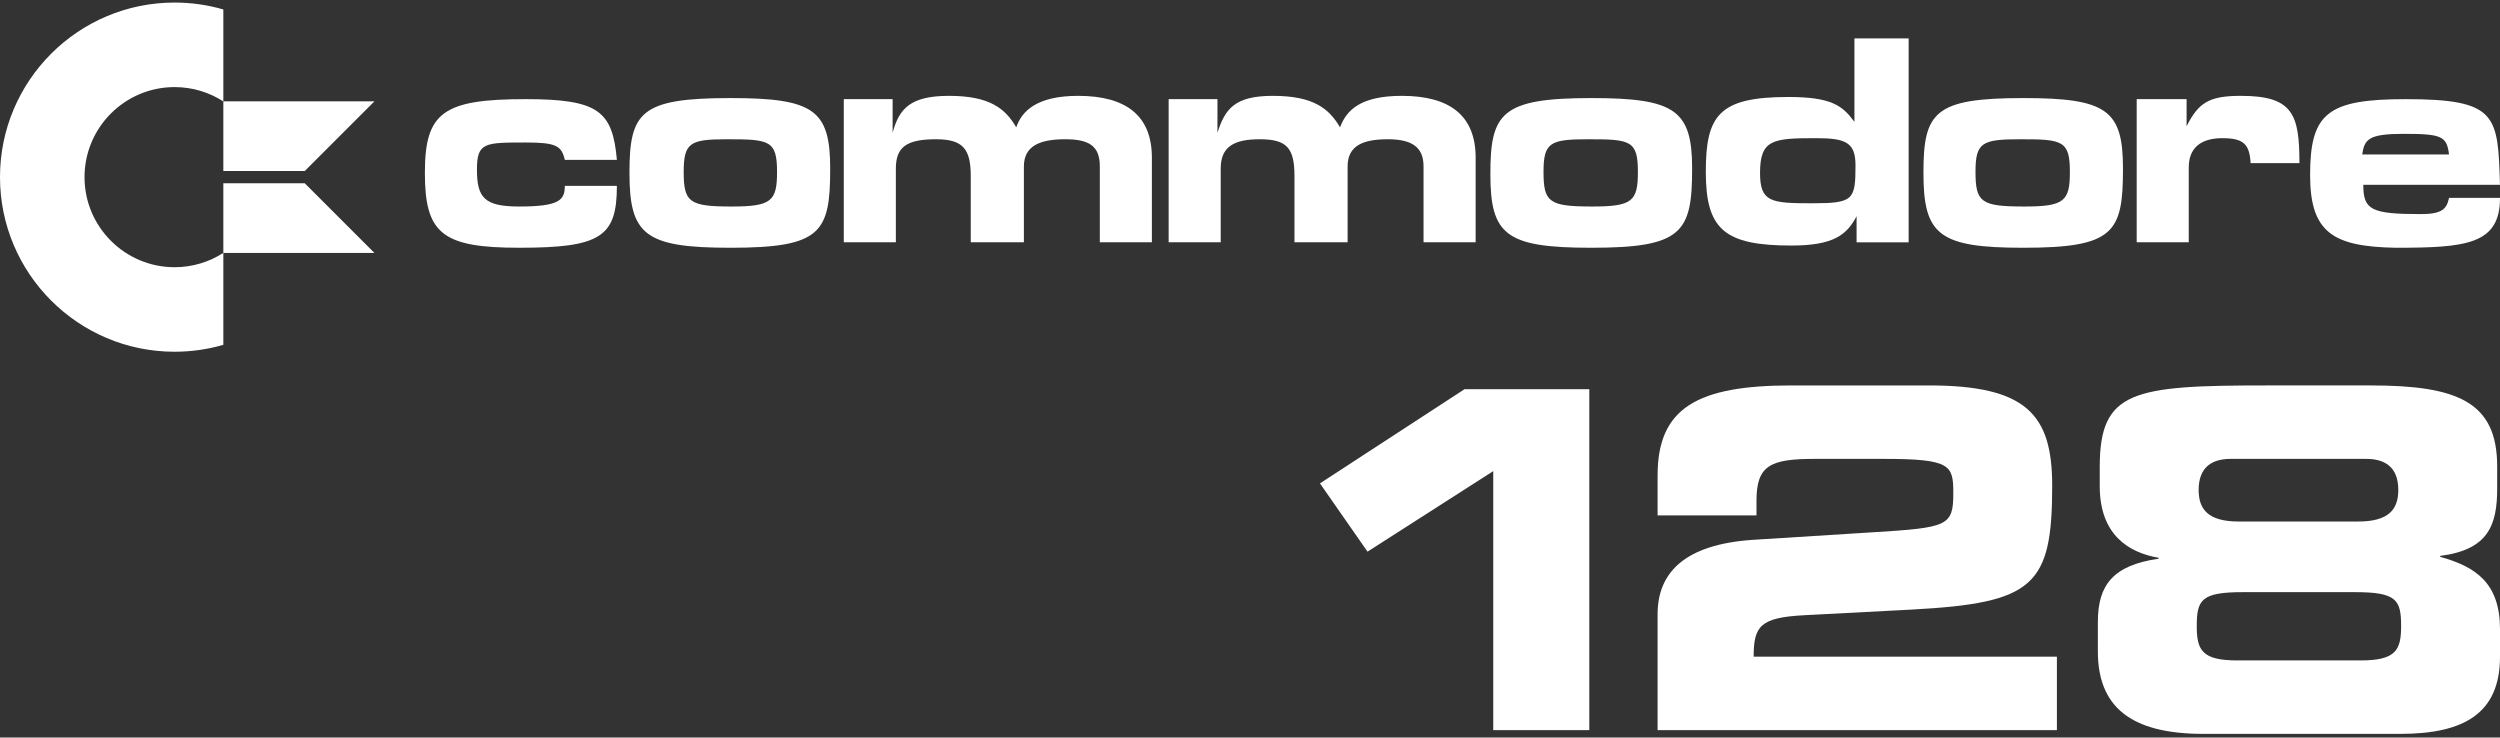 <svg clip-rule="evenodd" fill-rule="evenodd" stroke-linejoin="round" stroke-miterlimit="2" viewBox="0 0 600 177" xmlns="http://www.w3.org/2000/svg"><rect x="0" y="0" width="600" height="177" fill="#333333" stroke="none"/><g fill="#fff"><path d="m53.601 82.758c-3.712 1.079-7.639 1.658-11.7 1.658-23.126 0-41.901-18.776-41.901-41.902s18.775-41.901 41.901-41.901c4.061 0 7.988.579 11.7 1.658v22.07c-3.372-2.177-7.389-3.442-11.7-3.442-11.929 0-21.615 9.686-21.615 21.615 0 11.93 9.686 21.615 21.615 21.615 4.311 0 8.328-1.264 11.7-3.441z"/><path d="m73.145 43.989h-19.544v16.713h36.256zm0-2.949 16.712-16.713h-36.256v16.713z"/><path d="m135.558 38.369h12.495c-1.039-11.715-4.429-14.573-21.86-14.573-19.793 0-24.222 3.118-24.222 17.691 0 14.585 4.169 17.974 22.651 17.974 19.522 0 23.431-2.609 23.431-14.844h-12.495c0 3.389-1.299 4.948-10.936 4.948-8.337 0-10.156-2.079-10.156-8.858 0-6.507 1.819-6.507 11.727-6.507 7.287 0 8.586.791 9.365 4.169z"/><path d="m292.191 23.796h-11.715v34.355h12.494v-17.703c0-5.197 3.118-7.027 9.366-7.027 6.519 0 8.337 2.09 8.337 8.857v15.873h12.755v-18.223c0-4.937 3.649-6.507 9.637-6.507 5.728 0 8.586 1.83 8.586 6.507v18.223h12.506v-20.302c0-10.144-6.247-14.845-17.703-14.845-9.896 0-13.286 3.39-14.845 7.559-2.61-4.429-6.247-7.559-16.144-7.559-9.117 0-11.455 3.13-13.274 8.858z"/><path d="m214.227 23.796h-11.716v34.355h12.495v-17.703c0-5.197 2.61-7.027 9.637-7.027 6.507 0 8.338 2.35 8.338 8.857v15.873h12.754v-18.223c0-4.937 3.898-6.507 9.885-6.507 5.728 0 8.338 1.57 8.338 6.507v18.223h12.495v-20.302c0-10.144-6.248-14.845-17.703-14.845-9.897 0-13.534 3.65-14.845 7.559-2.598-4.429-6.248-7.559-16.144-7.559-9.365 0-11.975 3.13-13.534 8.858z"/><path d="m524.782 23.796h-11.975v34.355h12.495v-17.963c0-4.677 2.869-7.027 8.078-7.027 5.208 0 6.507 1.559 6.767 5.988h11.715c0-11.716-1.559-16.145-14.054-16.145-7.546 0-10.156 1.571-13.026 7.299z"/><path d="m199.245 40.448c0-14.054-3.909-16.912-23.95-16.912-21.612 0-24.222 3.378-24.222 17.951 0 14.845 3.649 17.974 24.222 17.974 21.872 0 23.95-3.649 23.95-19.013zm-35.158.791c0-7.039 1.571-7.818 10.417-7.818 10.156 0 11.987.26 11.987 7.818 0 7.027-1.311 8.326-10.936 8.326-10.157 0-11.468-1.039-11.468-8.326z"/><path d="m406.11 40.448c0-14.054-4.157-16.912-24.21-16.912-21.612 0-24.21 3.637-24.21 18.211 0 14.585 3.637 17.714 24.21 17.714 21.872 0 24.21-3.649 24.21-19.013zm-35.665.791c0-7.039 1.57-7.818 10.676-7.818 10.156 0 11.975.26 11.975 7.818 0 7.027-1.299 8.326-10.936 8.326-10.416 0-11.715-1.039-11.715-8.326z"/><path d="m509.515 40.448c0-14.054-3.897-16.912-23.938-16.912-21.352 0-23.951 3.378-23.951 17.951 0 14.845 3.638 17.974 23.951 17.974 21.86 0 23.938-3.649 23.938-19.013zm-35.394.791c0-7.039 1.559-7.818 10.676-7.818 10.145 0 11.975.26 11.975 7.818 0 7.027-1.31 8.326-10.935 8.326-10.417 0-11.716-1.039-11.716-8.326z"/><path d="m445.061 9.211v20.041c-2.858-3.897-5.468-5.976-15.885-5.976-16.663 0-19.781 4.429-19.781 17.963 0 13.794 4.417 17.691 20.561 17.691 10.156 0 13.274-2.598 15.624-7.027v6.248h12.495v-48.94zm-9.118 23.95c7.027 0 9.377 1.039 9.377 6.507 0 8.338-.519 9.117-10.416 9.117-9.885 0-12.495-.259-12.495-7.298 0-8.066 3.13-8.326 13.534-8.326z"/><path d="m580.986 51.384c-11.975 0-13.794-1.04-13.794-7.027h32.808c-.52-16.652-.52-20.561-22.651-20.561-18.754 0-22.923 3.377-22.923 18.222 0 13.794 5.48 17.172 20.573 17.443 16.923 0 25.001-.791 25.001-11.975h-12.235c-.531 2.598-1.571 3.898-6.779 3.898zm-14.054-14.314c.52-3.649 1.559-4.948 9.885-4.948 9.129 0 10.417.519 10.948 4.948z"/><g fill-rule="nonzero"><path d="m358.377 175.227h23.054v-81.82h-29.948l-34.694 22.603 11.414 16.386 30.174-19.325z"/><path d="m397.823 175.227h95.833v-17.629h-72.779c0-7.346 1.582-9.38 12.092-9.945l25.88-1.356c29.27-1.583 33.677-5.651 33.677-29.722 0-17.065-6.102-24.072-29.609-24.072h-32.999c-22.602 0-32.095 5.425-32.095 21.585v9.606h23.732v-3.503c0-8.476 3.278-10.058 13.901-10.058h16.612c16.048 0 16.726 1.469 16.726 8.137 0 8.024-1.243 8.363-19.551 9.493l-28.705 1.808c-16.16 1.13-22.715 7.798-22.715 17.856z"/><path d="m503.488 156.355c0 13.109 7.685 19.777 25.315 19.777h47.239c15.256 0 23.958-4.86 23.958-18.534v-6.555c0-11.188-5.877-15.03-14.352-17.404v-.226c11.527-1.469 13.674-7.345 13.674-16.16v-5.312c0-15.482-9.493-19.438-30.4-19.438h-24.863c-32.208 0-40.119 1.243-40.119 19.551v4.634c0 11.64 6.894 15.934 14.127 17.177v.226c-10.962 1.583-14.579 6.329-14.579 15.144zm33.452 2.147c-8.476 0-9.719-2.486-9.719-8.25 0-6.329 1.13-8.137 11.075-8.137h26.897c9.945 0 11.075 1.808 11.075 8.137 0 5.764-1.243 8.25-9.719 8.25zm.339-33.339c-7.346 0-9.606-2.938-9.606-7.571 0-5.651 3.39-7.459 7.685-7.459h32.547c4.294 0 7.685 1.808 7.685 7.459 0 4.633-2.261 7.571-9.606 7.571z"/></g></g></svg>